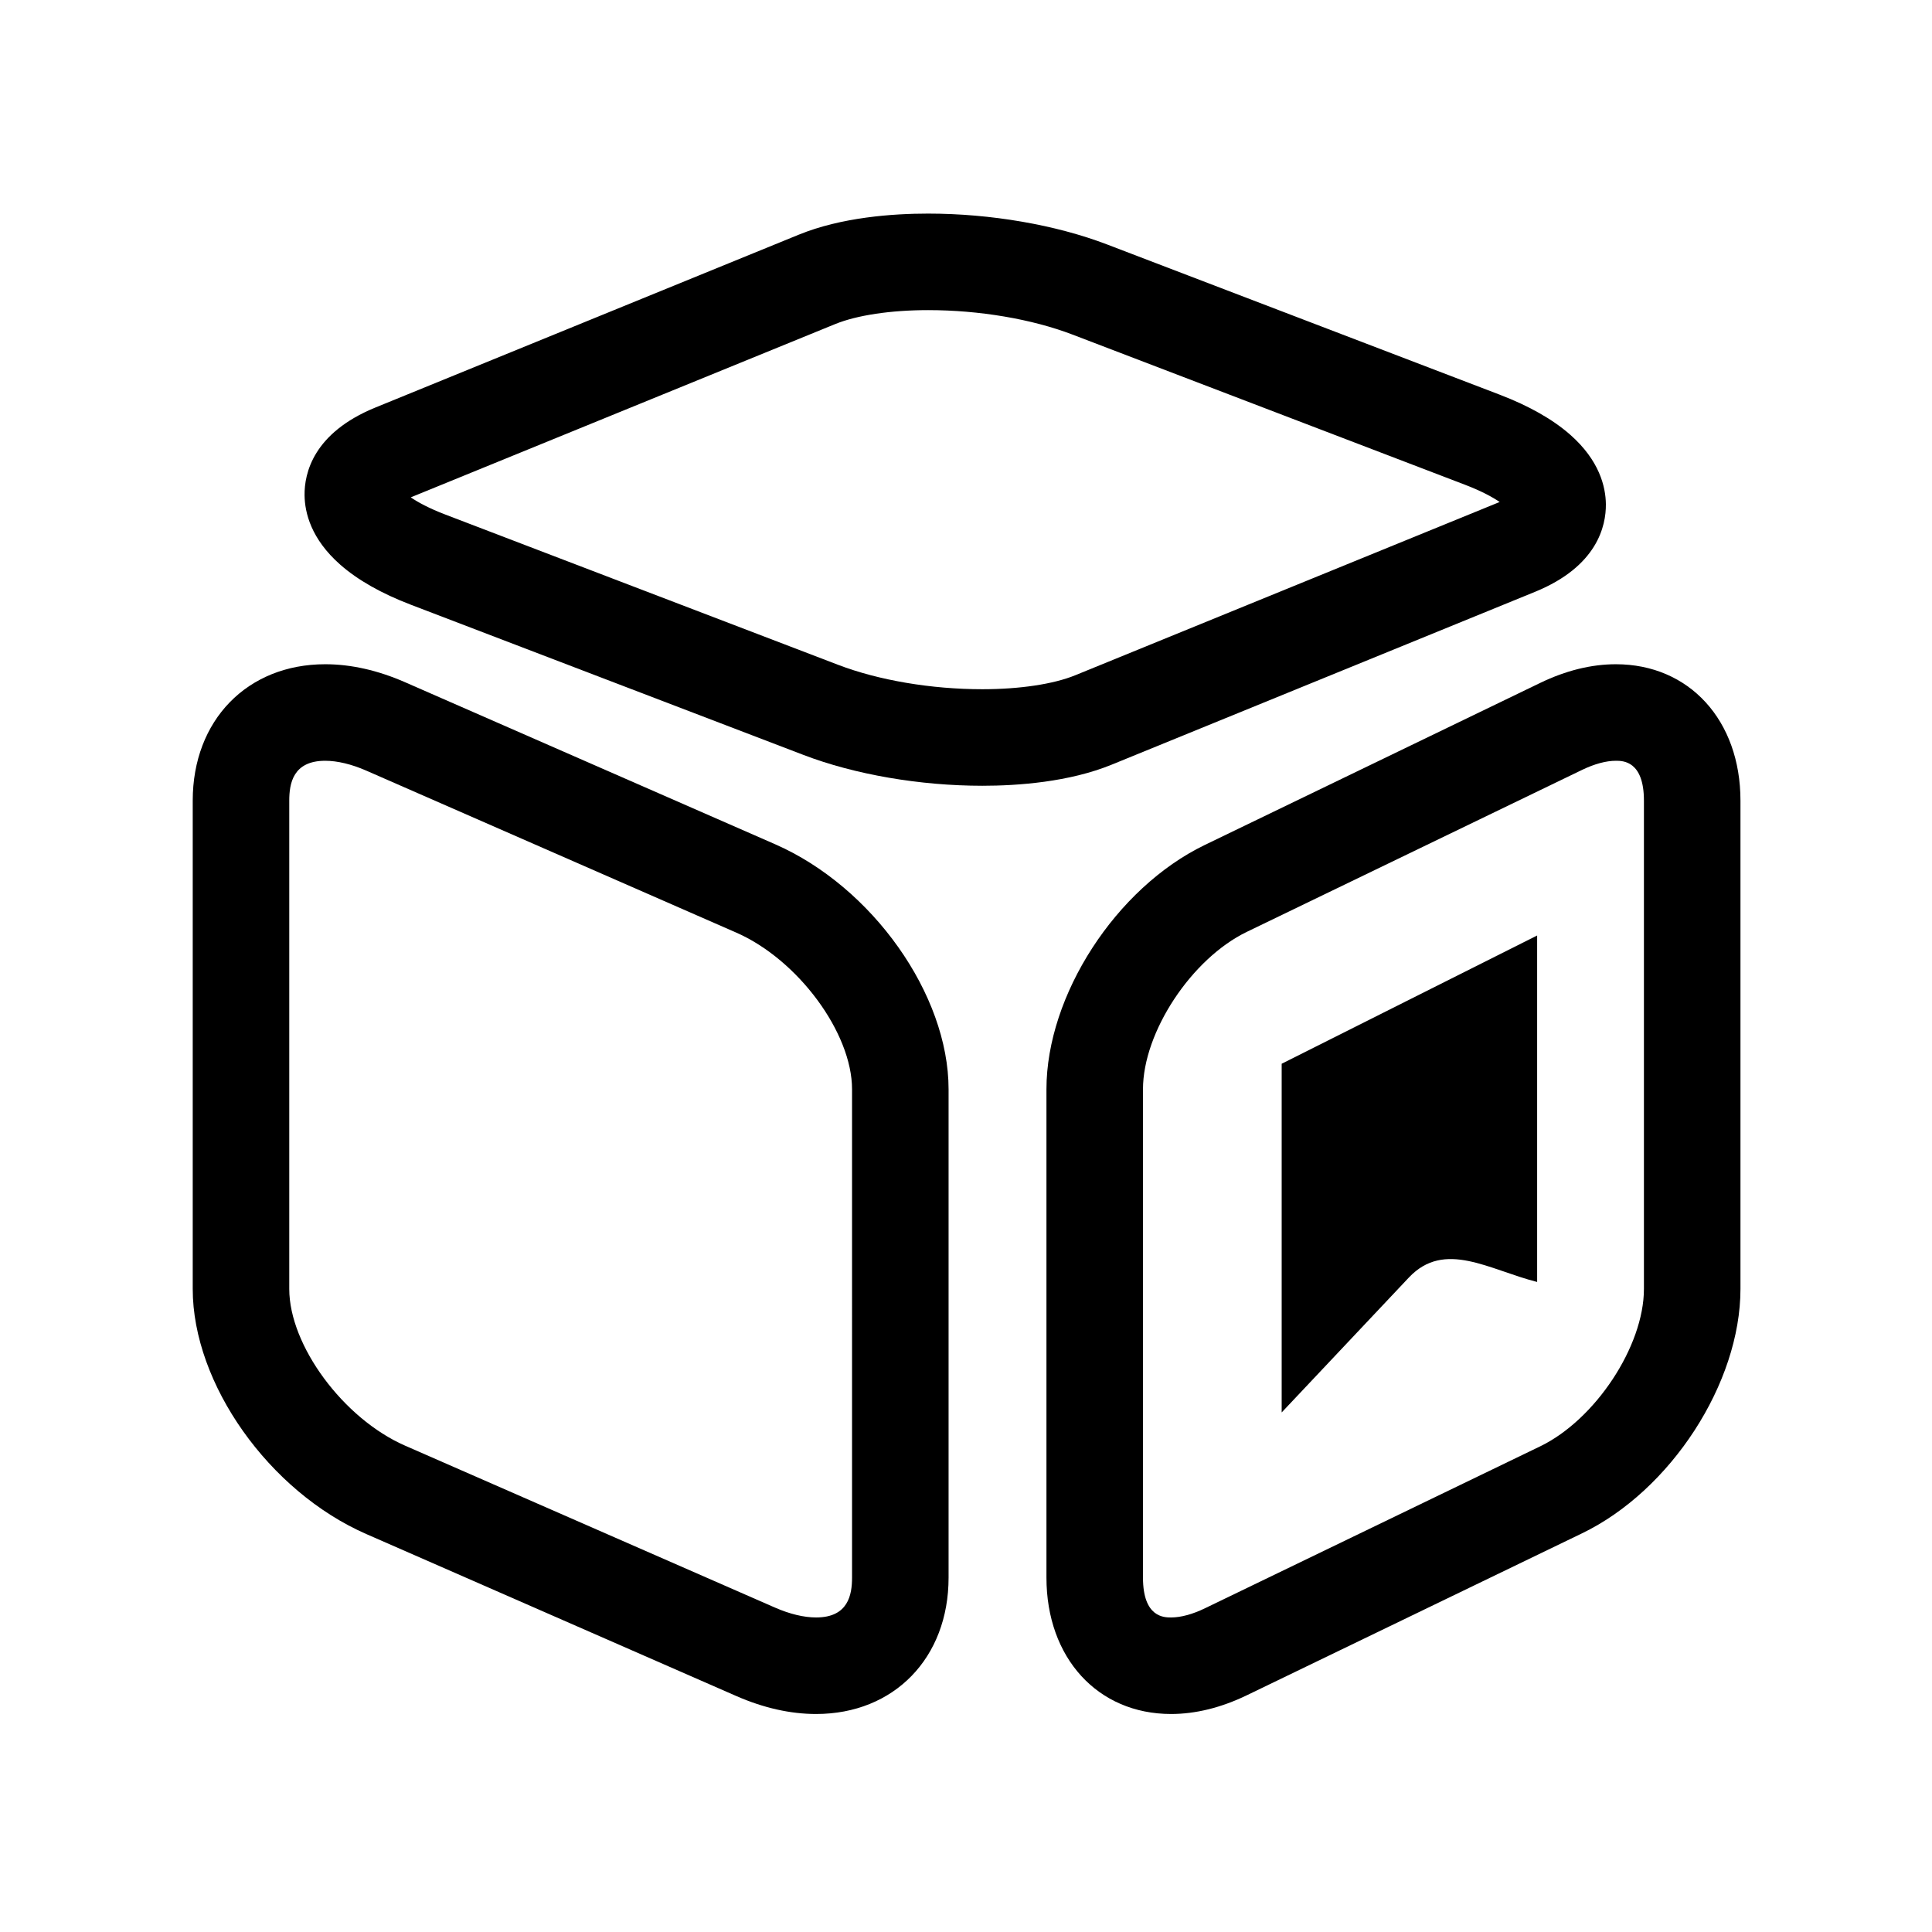 <svg t="1669019135871" class="icon" viewBox="0 0 1024 1024" version="1.1" xmlns="http://www.w3.org/2000/svg" p-id="6207" width="200" height="200">
  <path d="M432.542 908.452c-13.635 0-27.872-3.208-42.315-9.532l-196.059-85.831c-51.599-22.587-92.019-79.652-92.019-129.912L102.149 424.347c0-42.561 28.877-72.286 70.224-72.286 13.637 0 27.874 3.207 42.318 9.533l196.059 85.838c51.597 22.589 92.016 79.649 92.016 129.903l0 258.831C502.766 878.726 473.89 908.452 432.542 908.452zM172.373 403.226c-17.083 0-19.059 12.055-19.059 21.121l0 258.831c0 29.925 28.678 68.729 61.373 83.041l196.063 85.832c7.823 3.426 15.358 5.236 21.792 5.236 17.083 0 19.059-12.055 19.059-21.123L451.602 577.334c0-29.919-28.677-68.72-61.371-83.033l-196.062-85.839C186.345 405.036 178.809 403.226 172.373 403.226z" p-id="6208" fill="currentColor"></path>
  <path d="M620.676 908.452 620.676 908.452c-38.882-0.001-66.036-29.727-66.036-72.288L554.64 577.334c0-49.875 36.877-106.759 83.953-129.503l177.676-85.839c13.631-6.589 27.149-9.932 40.173-9.932 38.884 0 66.04 29.725 66.04 72.286l0 258.831c0 49.876-36.877 106.765-83.955 129.512l-177.677 85.833C647.216 905.109 633.697 908.452 620.676 908.452zM856.441 403.226c-5.175 0-11.367 1.672-17.911 4.835L660.85 493.902c-29.323 14.167-55.045 53.153-55.045 83.432l0 258.831c0 21.122 11.193 21.122 14.871 21.123 5.175 0 11.368-1.672 17.914-4.835l177.679-85.834c29.324-14.169 55.048-53.16 55.048-83.441L871.316 424.347C871.316 403.226 860.12 403.226 856.441 403.226z" p-id="6209" fill="currentColor"></path>
  <path d="M520.643 416.47c-0.004 0-0.005 0-0.009 0-33.104-0.001-67.657-5.961-94.799-16.351l-208.1-79.613c-15.587-5.958-28.179-13.105-37.417-21.242-15.425-13.582-18.789-27.503-18.894-36.789-0.131-11.577 4.572-33.009 37.553-46.483l224.342-91.591c22.662-9.253 49.825-11.194 68.622-11.194 33.094 0 67.638 5.955 94.777 16.338l208.11 79.622c15.586 5.958 28.18 13.107 37.42 21.243 15.426 13.583 18.79 27.505 18.895 36.792 0.131 11.577-4.573 33.009-37.555 46.48l-224.346 91.59C566.597 414.526 539.438 416.47 520.643 416.47zM217.707 263.615c3.817 2.592 9.694 5.81 18.304 9.101l208.112 79.617c21.533 8.243 49.421 12.97 76.514 12.971 0.001 0 0.005 0 0.006 0 19.795 0 37.745-2.696 49.253-7.4l224.35-91.592c0.21-0.085 0.413-0.171 0.613-0.255-3.817-2.592-9.696-5.81-18.306-9.101L568.434 177.332c-21.527-8.237-49.407-12.96-76.493-12.96-19.803 0-37.765 2.696-49.282 7.399l-224.337 91.589C218.111 263.446 217.906 263.531 217.707 263.615z" p-id="6210" fill="currentColor"></path>
  <path d="M679.315 563.804c0 61.606 0 123.212 0 184.818 22.473-23.836 44.946-47.671 67.418-71.507 18.933-20.08 42.513-4.066 67.984 2.352 0-61.211 0-122.422 0-183.633C769.583 518.491 724.448 541.148 679.315 563.804z" p-id="6211" fill="currentColor"></path>
</svg>
